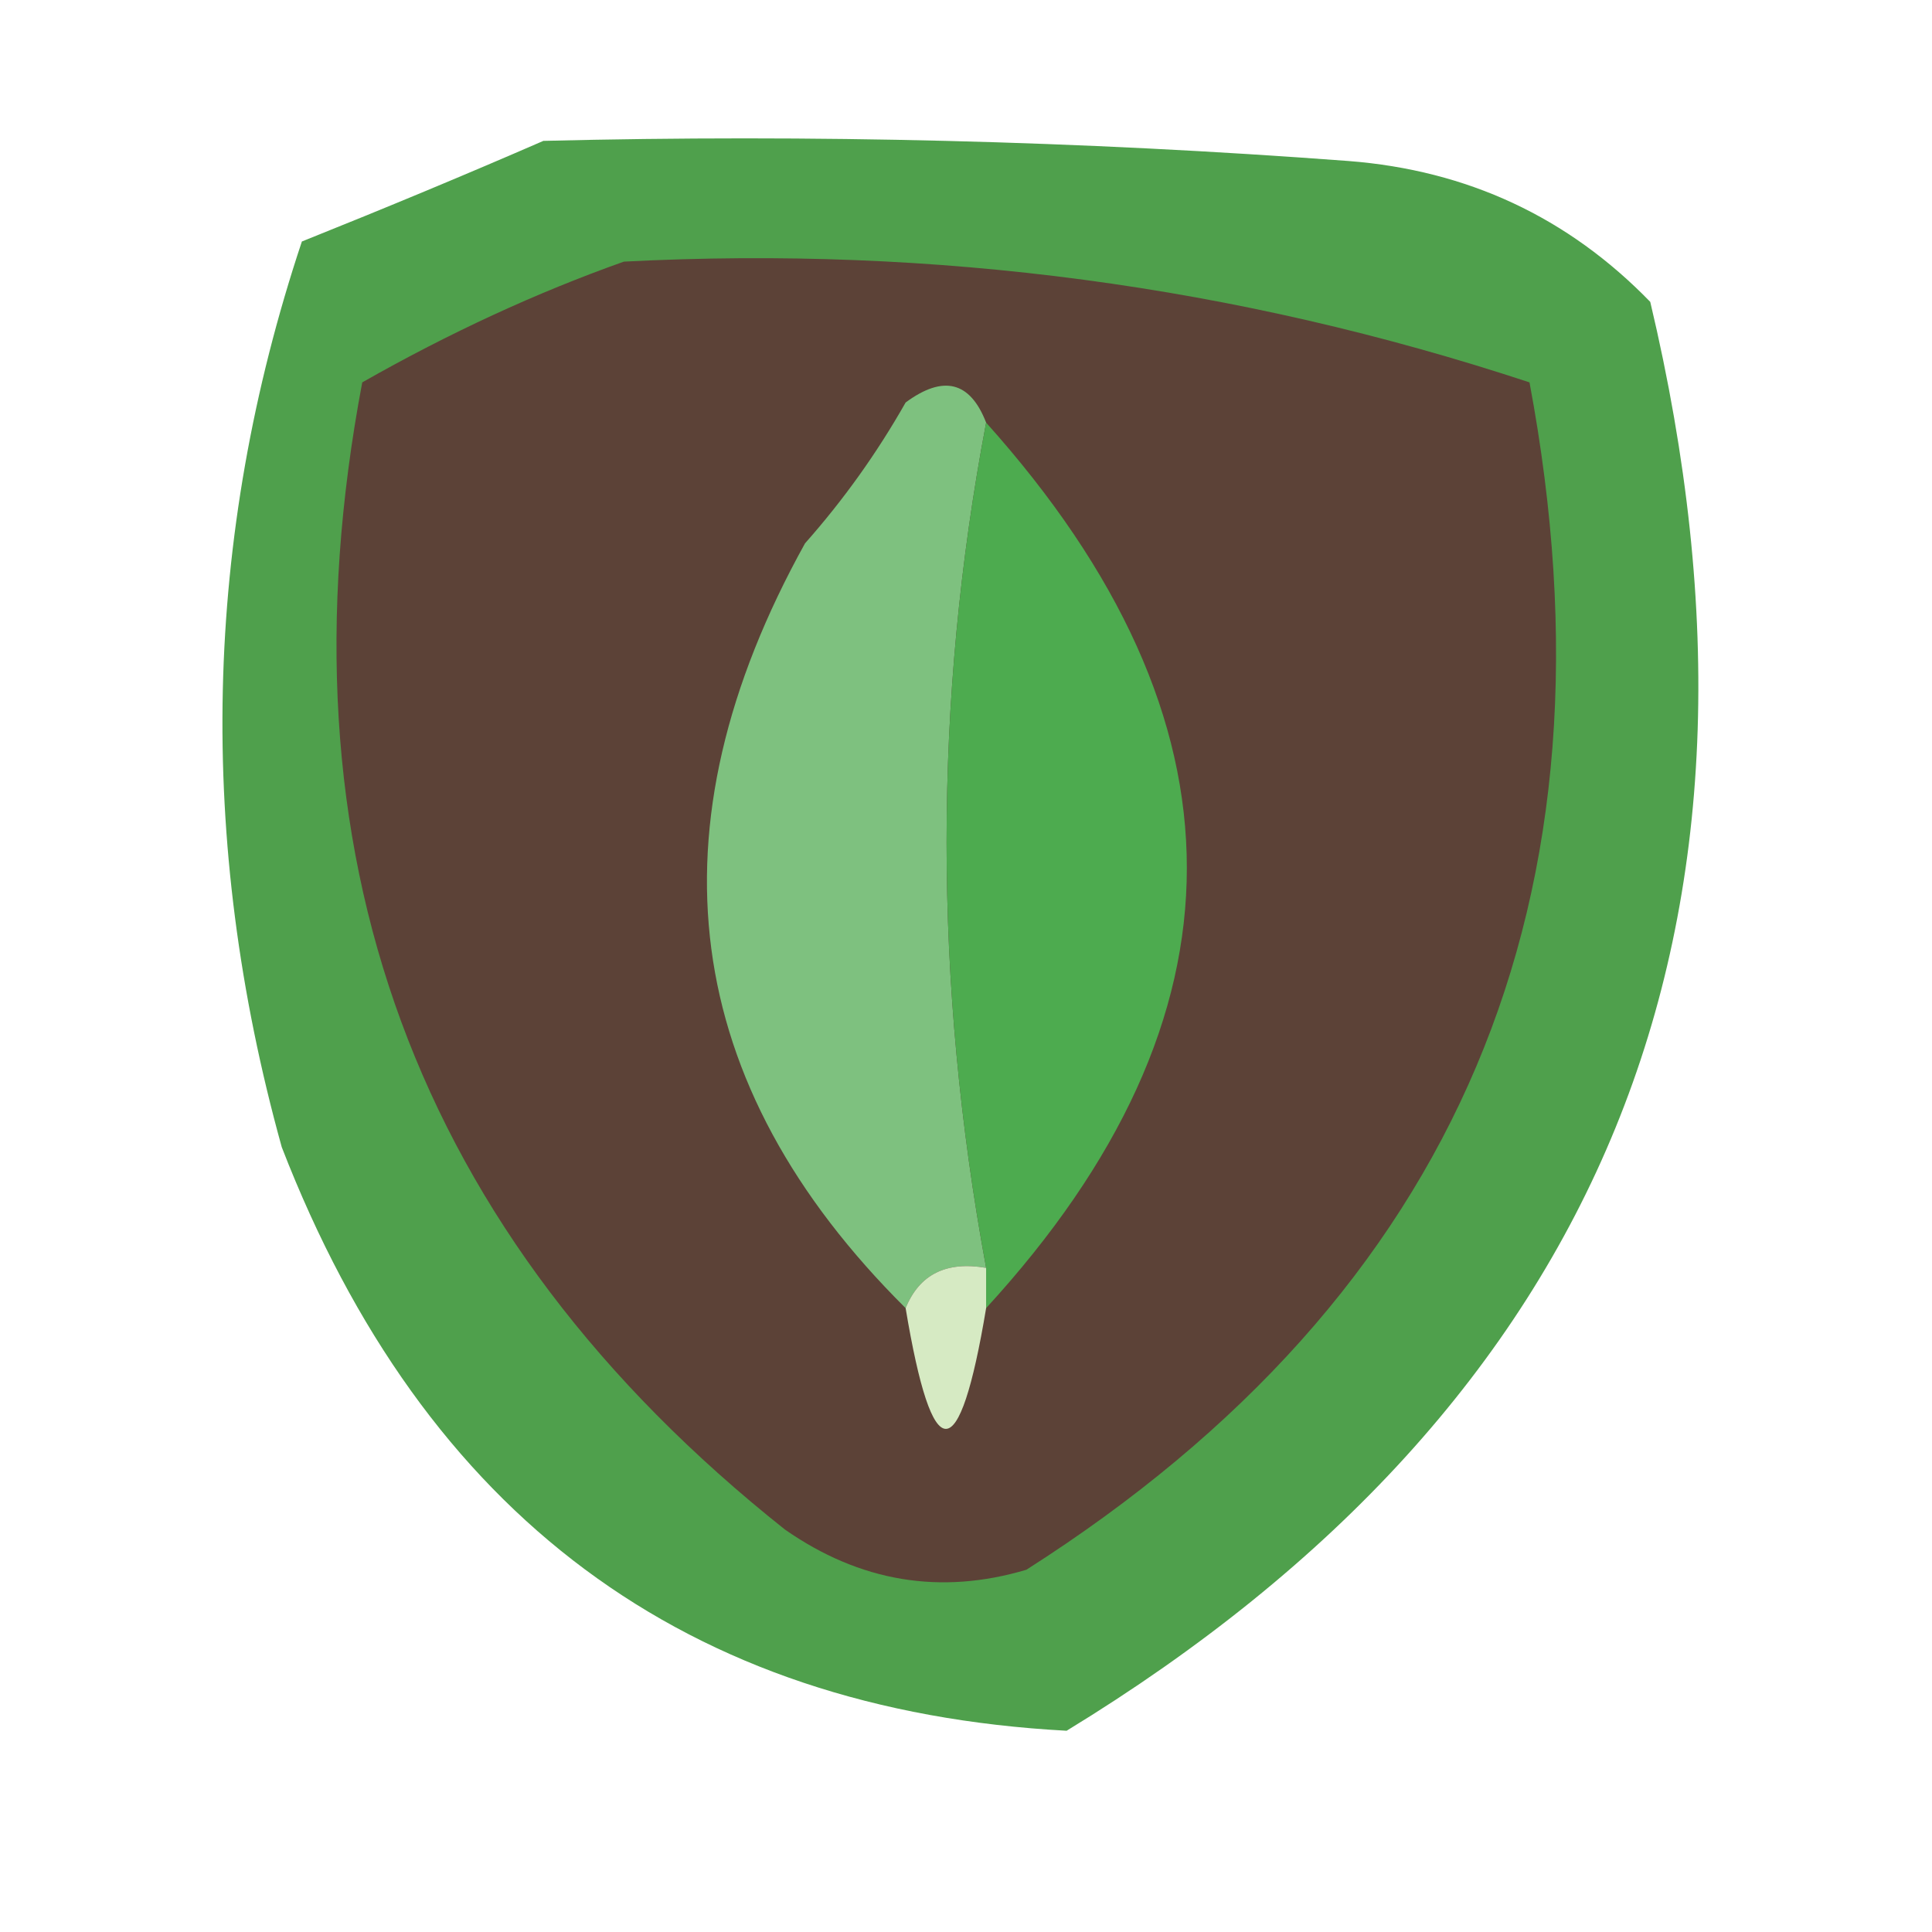<?xml version="1.0" encoding="UTF-8"?>
<!DOCTYPE svg PUBLIC "-//W3C//DTD SVG 1.1//EN" "http://www.w3.org/Graphics/SVG/1.1/DTD/svg11.dtd">
<svg xmlns="http://www.w3.org/2000/svg" version="1.1" width="48px" height="48px" style="shape-rendering: geometricprecision; text-rendering: geometricprecision; image-rendering: optimizequality; fill-rule: evenodd; clip-rule: evenodd" xmlns:xlink="http://www.w3.org/1999/xlink">
<g><path style="opacity: 1" fill="#4fa04c" d="M 13.5,3.5 C 20.175,3.334 26.842,3.5 33.5,4C 36.458,4.229 38.958,5.396 41,7.5C 44.684,23.021 39.851,34.854 26.5,43C 17.046,42.49 10.546,37.657 7,28.5C 4.881,20.865 5.047,13.365 7.5,6C 9.611,5.155 11.611,4.322 13.5,3.5 Z"></path></g>
<g><path style="opacity: 1" fill="#5c4237" d="M 15.5,6.5 C 23.226,6.1 30.726,7.1 38,9.5C 40.404,22.327 36.238,32.16 25.5,39C 23.365,39.635 21.365,39.301 19.5,38C 10.293,30.683 6.793,21.183 9,9.5C 11.166,8.269 13.333,7.269 15.5,6.5 Z"></path></g>
<g><path style="opacity: 1" fill="#7ec17f" d="M 24.5,10.5 C 23.19,17.401 23.19,24.401 24.5,31.5C 23.508,31.328 22.842,31.662 22.5,32.5C 16.897,26.933 16.064,20.599 20,13.5C 20.956,12.421 21.789,11.255 22.5,10C 23.437,9.308 24.103,9.475 24.5,10.5 Z"></path></g>
<g><path style="opacity: 1" fill="#4dab4f" d="M 24.5,10.5 C 31.149,17.918 31.149,25.252 24.5,32.5C 24.5,32.167 24.5,31.833 24.5,31.5C 23.19,24.401 23.19,17.401 24.5,10.5 Z"></path></g>
<g><path style="opacity: 1" fill="#d6eac3" d="M 24.5,31.5 C 24.5,31.833 24.5,32.167 24.5,32.5C 23.833,36.5 23.167,36.5 22.5,32.5C 22.842,31.662 23.508,31.328 24.5,31.5 Z"></path></g>
</svg>
